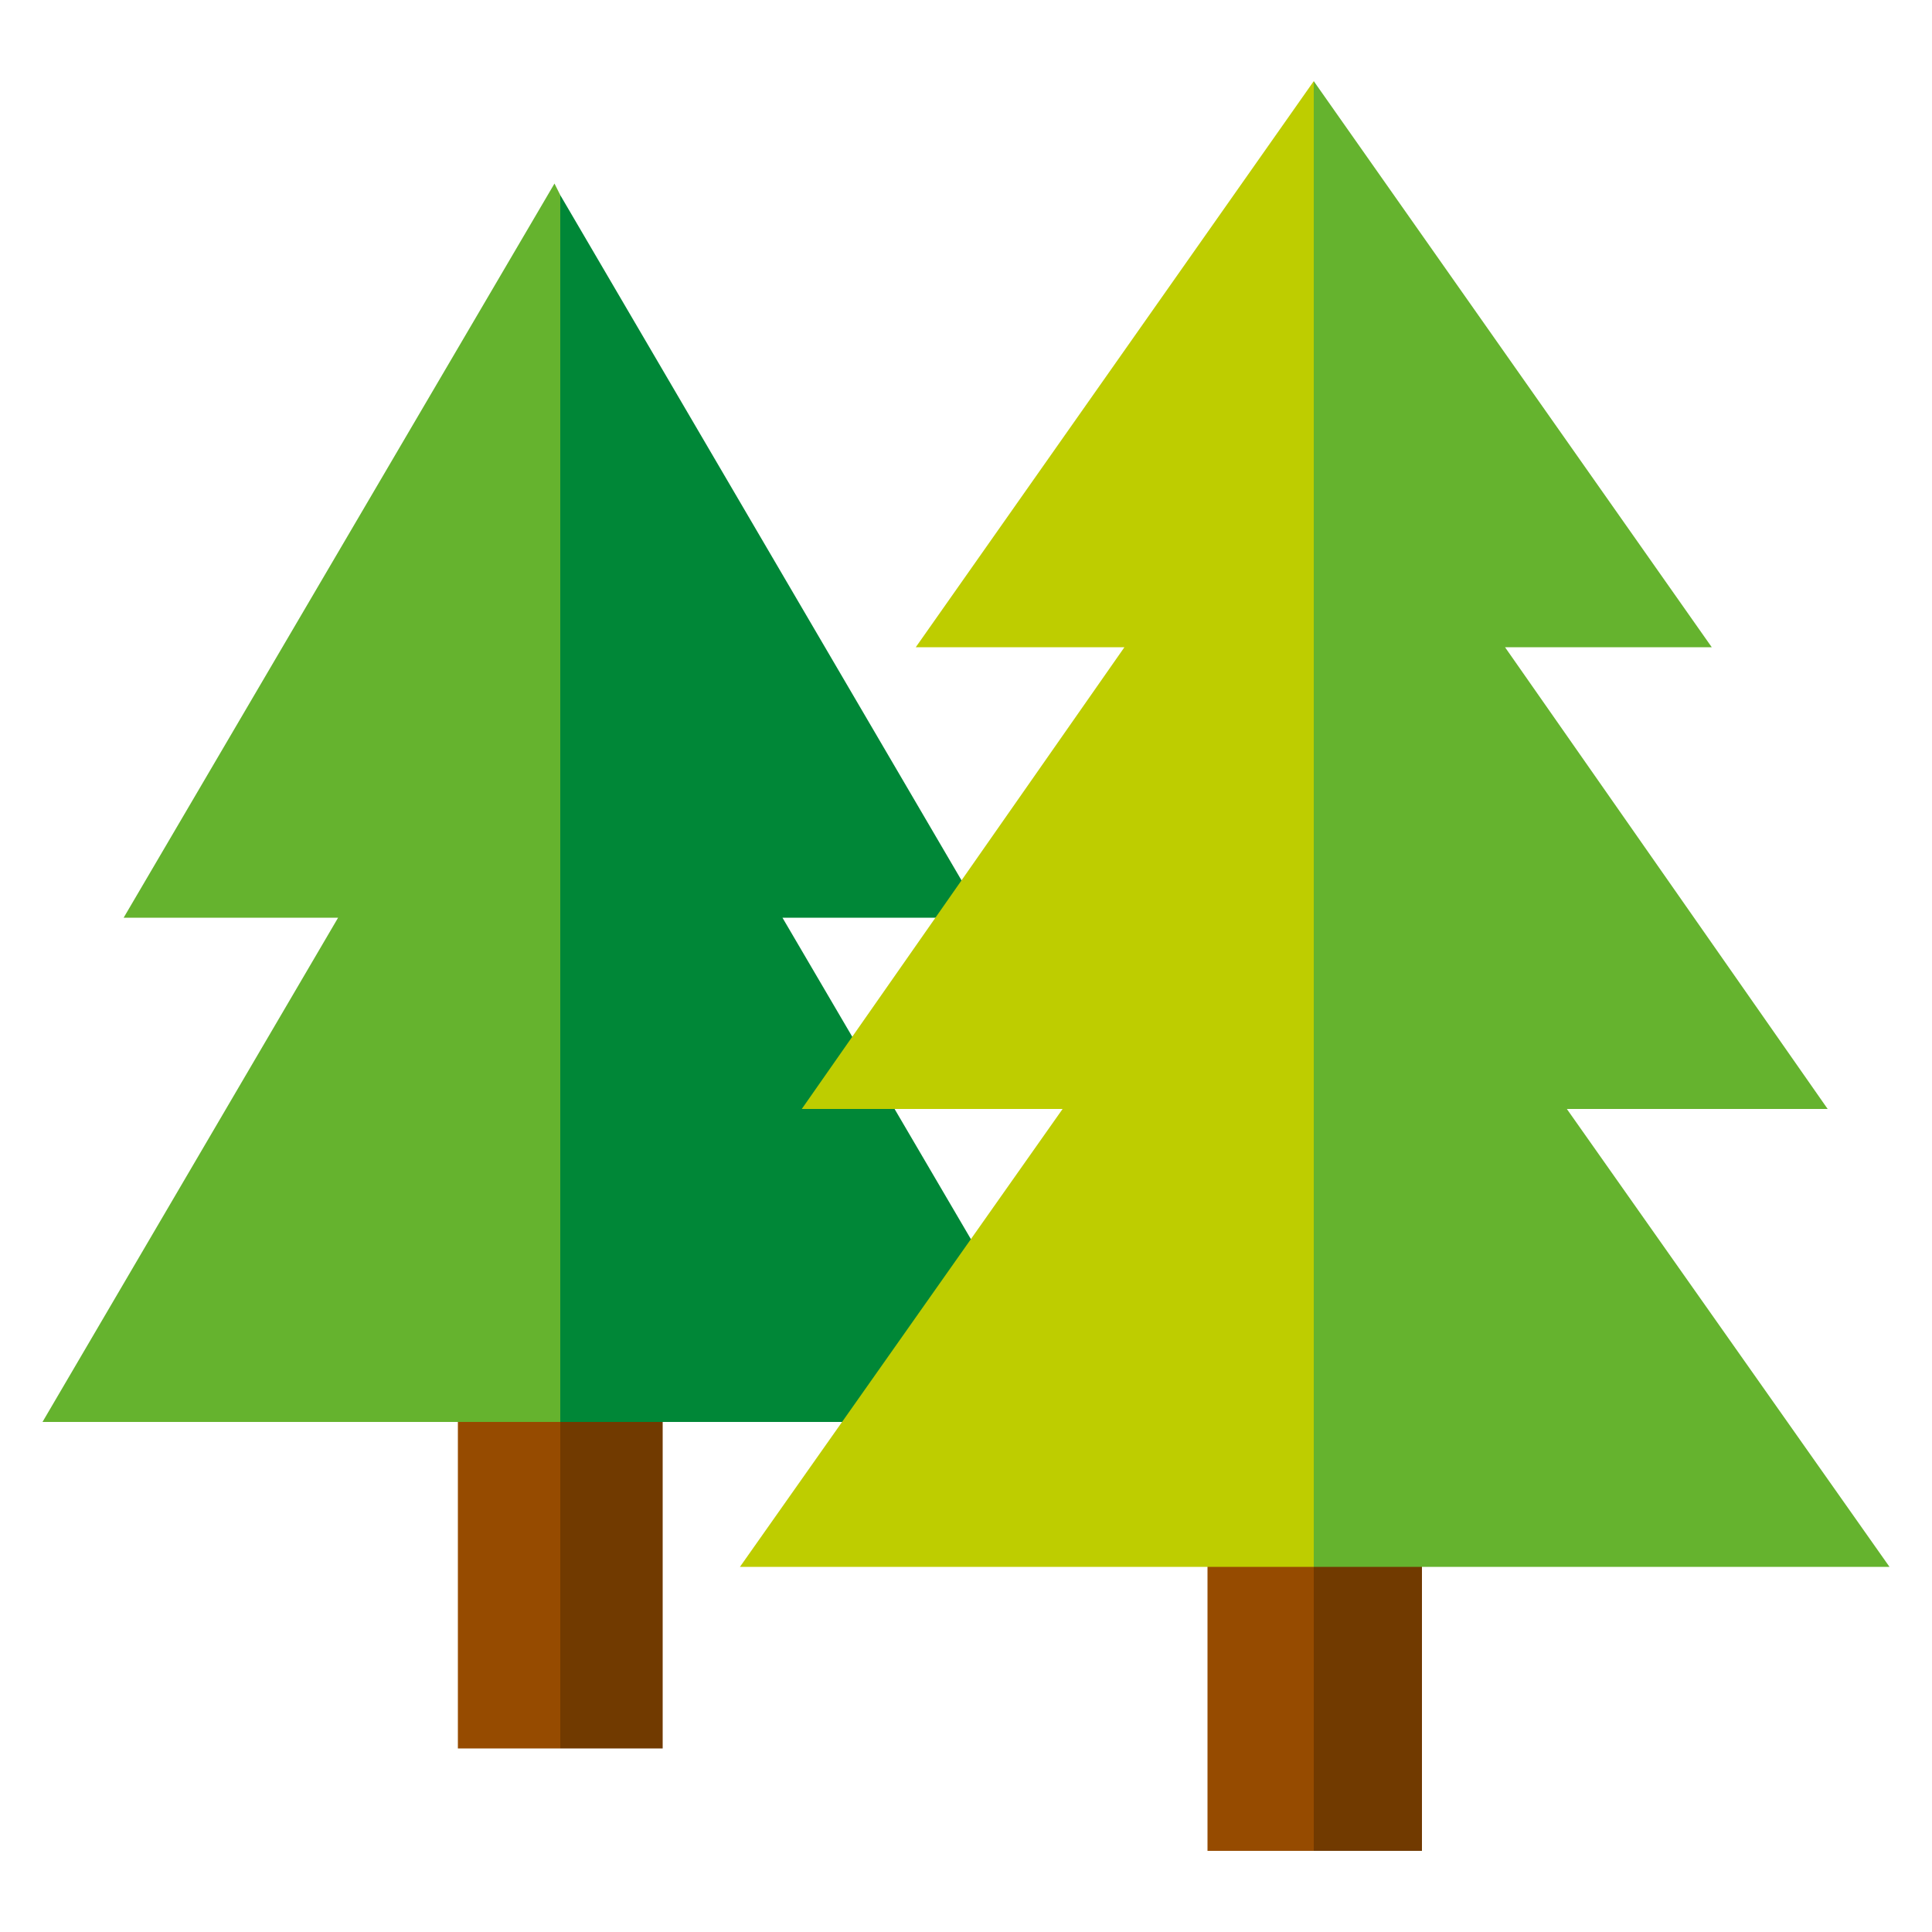 <?xml version="1.0" encoding="utf-8"?>
<!-- Generator: Adobe Illustrator 19.2.1, SVG Export Plug-In . SVG Version: 6.00 Build 0)  -->
<svg version="1.1" xmlns="http://www.w3.org/2000/svg" xmlns:xlink="http://www.w3.org/1999/xlink" x="0px" y="0px"
	 viewBox="0 0 100 100" style="enable-background:new 0 0 100 100;" xml:space="preserve">
<style type="text/css">
	.st0{fill:#FFA400;}
	.st1{fill:#FFC300;}
	.st2{fill:#BECD00;}
	.st3{fill:#964B00;}
	.st4{fill:#713A00;}
	.st5{fill:#65B32E;}
	.st6{fill:#008737;}
	.st7{fill:#E62D87;}
	.st8{fill:#FF7BAC;}
	.st9{fill:#FCEE21;}
	.st10{fill:#CCCCCC;}
	.st11{fill:#B3B3B3;}
</style>
<g id="Calque_11">
</g>
<g id="Calque_12">
</g>
<g id="Calque_1">
</g>
<g id="Calque_8">
</g>
<g id="Calque_6">
</g>
<g id="Calque_4">
</g>
<g id="Pictos">
	<g>
		<g>
			<rect x="23.7" y="65.8" class="st3" width="5.3" height="24.7"/>
			<rect x="29" y="65.8" class="st4" width="5.3" height="24.7"/>
			<polygon class="st6" points="40.5,47.5 50.9,47.5 29,10.1 29,73.6 55.8,73.6 			"/>
			<polygon class="st5" points="28.7,9.5 6.4,47.5 17.5,47.5 2.2,73.6 29,73.6 29,10.1 			"/>
		</g>
		<g>
			<rect x="62.5" y="77.2" class="st3" width="5.6" height="18.6"/>
			<rect x="68" y="77.2" class="st4" width="5.6" height="18.6"/>
			<polygon class="st5" points="81.1,57.4 94.6,57.4 77.9,33.5 88.6,33.5 68,4.2 68,81.1 97.8,81.1 			"/>
			<polygon class="st2" points="68,4.2 47.4,33.5 58.2,33.5 41.5,57.4 55,57.4 38.3,81.1 68,81.1 68,4.2 			"/>
		</g>
	</g>
</g>
<g id="Palisade">
</g>
<g id="Calque_2">
</g>
<g id="Calque_5">
</g>
</svg>
